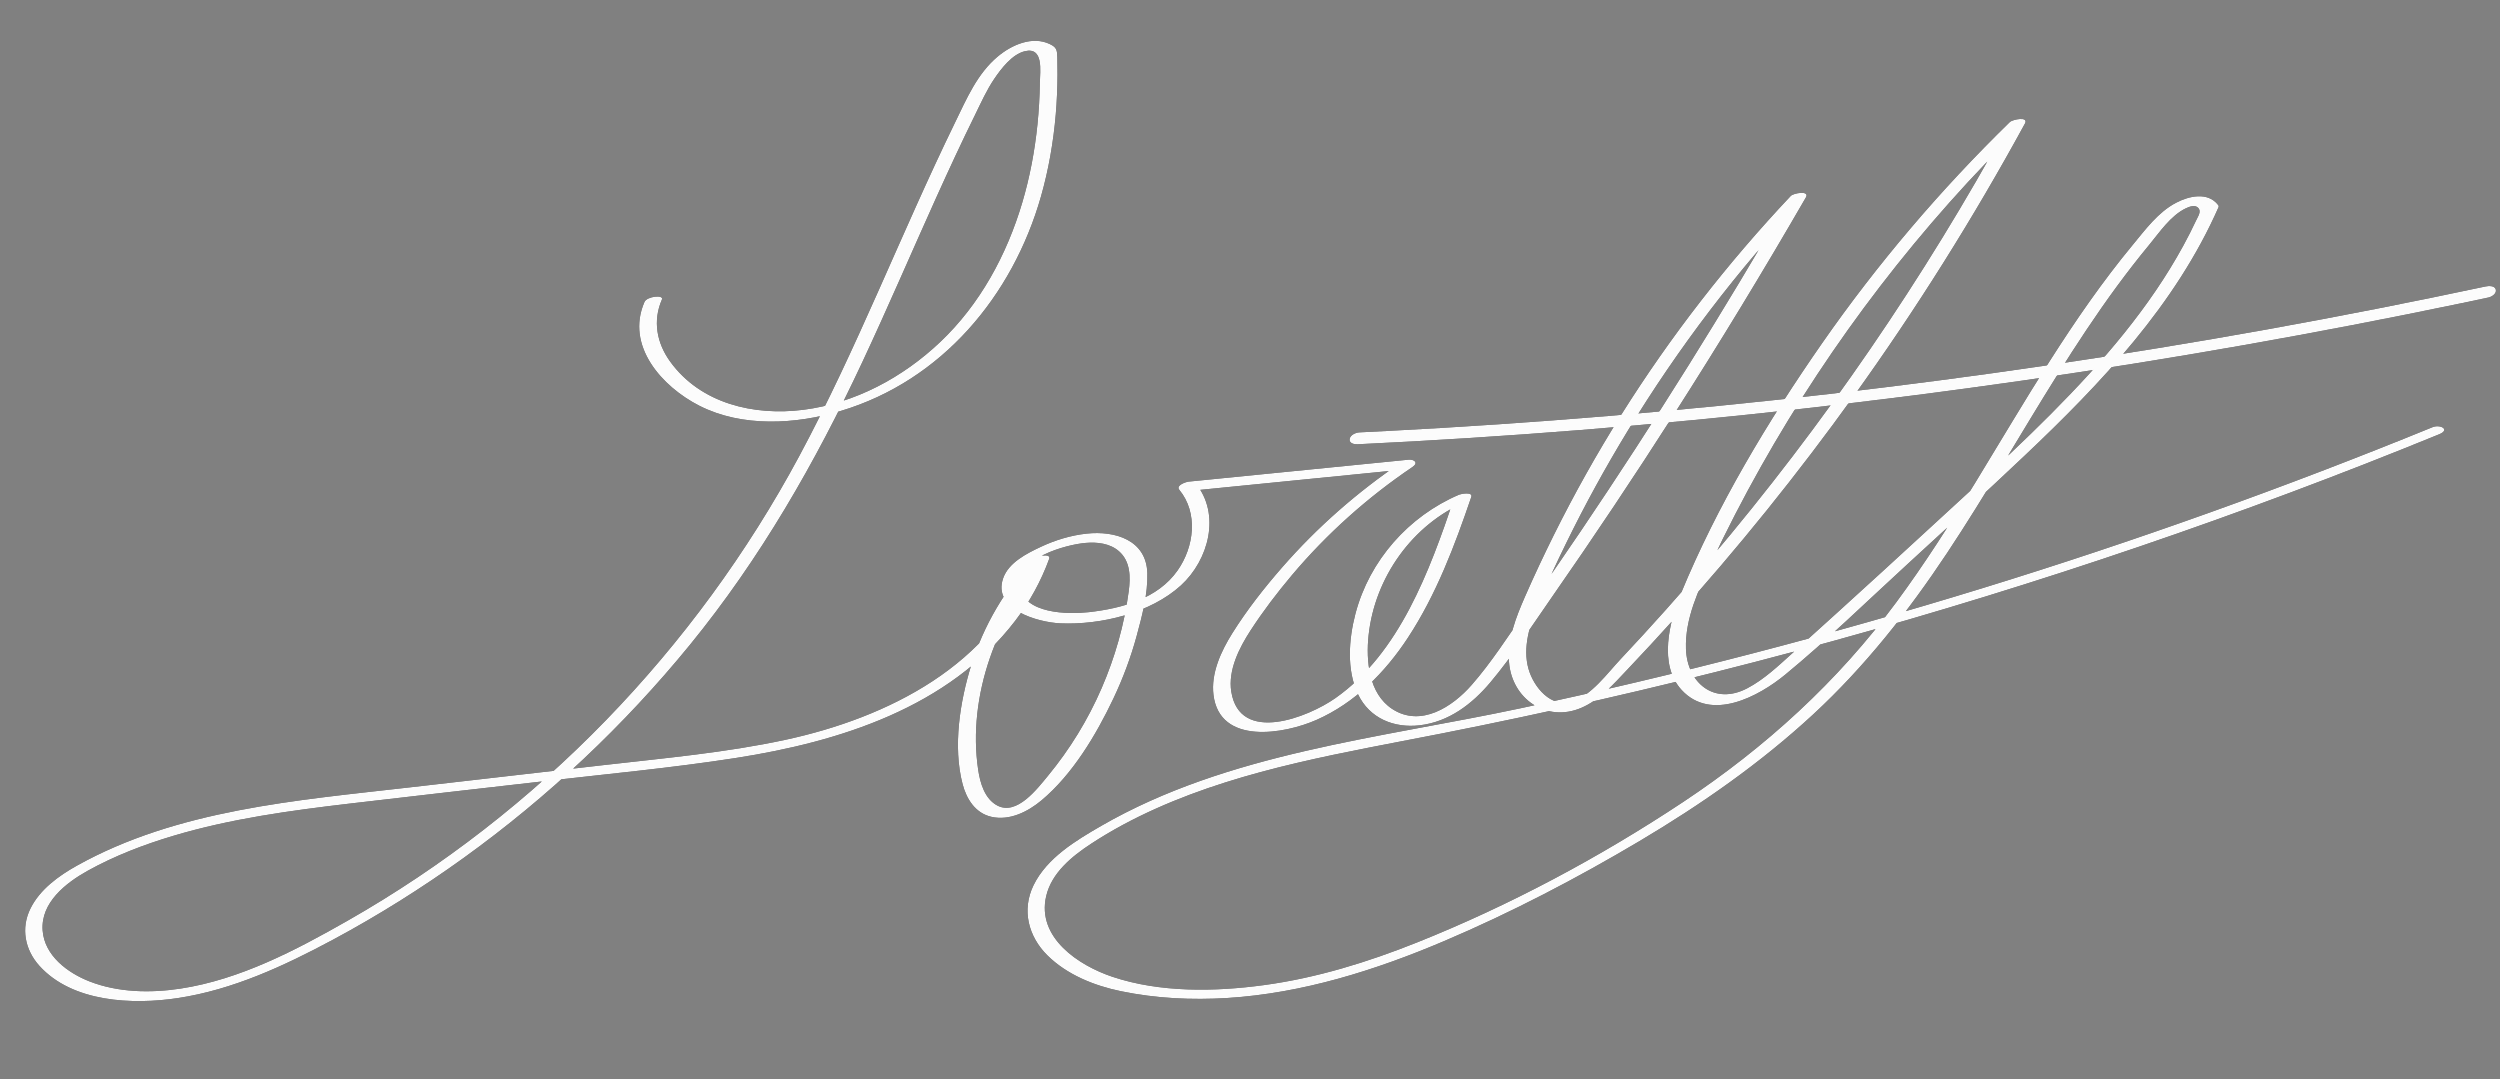 <?xml version="1.0" encoding="utf-8"?>
<!-- Generator: Adobe Illustrator 24.0.0, SVG Export Plug-In . SVG Version: 6.00 Build 0)  -->
<svg version="1.1" xmlns="http://www.w3.org/2000/svg" xmlns:xlink="http://www.w3.org/1999/xlink" x="0px" y="0px"
	 viewBox="0 0 828.05 357.41" style="enable-background:new 0 0 828.05 357.41;" xml:space="preserve">
<rect x="0" y="0" width="828.05" height="357.41" fill="#808080" stroke="none"/>
<style type="text/css">
	.st0{display:none;}
	.st1{fill:#FCFCFC;}
</style>
<g id="negativo">
	<g>
		<g>
			<path d="M213.47,100c-6.37,14.59,5.86,28.12,18.18,34.39c14.22,7.23,31.96,6.18,46.86,1.71c33.44-10.04,56.88-38.07,66.28-71.02
				c2.53-8.88,4.11-18.02,4.9-27.21c0.37-4.39,0.55-8.79,0.57-13.2c0.01-1.89-0.01-3.79-0.06-5.68c-0.07-2.44-0.22-3.28-2.4-4.35
				c-5.85-2.87-12.76,0.25-17.34,4.09c-6.81,5.7-10.3,13.99-14.1,21.78c-17.83,36.57-32.38,74.71-51.65,110.58
				c-34.41,64.05-86.43,117.93-149.68,153.92c-17.16,9.77-35.54,19.43-55.28,22.44c-9.92,1.51-20.7,1.31-30.16-2.41
				c-7.18-2.82-14.84-8.5-15.47-16.83c-0.69-9.25,7.7-15.78,14.93-19.8c8.9-4.94,18.55-8.64,28.28-11.55
				c19.05-5.7,38.82-8.38,58.51-10.7c21.43-2.53,42.87-4.94,64.31-7.4c21.18-2.43,42.48-4.42,63.55-7.7
				c34.39-5.36,70.55-16.71,92.59-45.48c4.76-6.22,8.53-13.1,11.22-20.46c0.77-2.1-4.54-0.8-5.21-0.08
				c-9.39,10.09-16.46,22.04-20.58,35.21c-3.76,12.03-6.15,27.01-2.89,39.45c1.3,4.97,4.23,9.64,9.55,10.85
				c6.01,1.37,12.09-1.69,16.58-5.45c10.33-8.63,18.13-21.74,23.83-33.75c3.18-6.7,5.78-13.66,7.72-20.81
				c1.78-6.55,3.7-13.85,3.51-20.69c-0.3-11.01-10.72-14.12-20.07-13.11c-5.24,0.56-10.46,2.15-15.22,4.39
				c-4.64,2.18-10.62,5.18-12.45,10.35c-3.68,10.41,11.55,14.65,18.92,14.98c13.38,0.59,29.89-3.38,39.96-12.57
				c9.2-8.4,13.28-23.6,4.81-33.88c-1.03,0.9-2.06,1.8-3.1,2.7c24.26-2.42,48.51-4.84,72.77-7.26c-0.46-0.8-0.92-1.6-1.39-2.41
				c-14.64,9.9-27.95,21.56-39.58,34.88c-5.97,6.84-11.66,14.09-16.48,21.78c-3.73,5.95-7.15,13.26-6.26,20.47
				c2.06,16.73,23.46,12.97,34.1,8.28c12.75-5.62,22.75-15.71,30.31-27.24c9.38-14.28,15.49-30.49,20.97-46.58
				c0.63-1.84-3.42-1.05-4.03-0.79c-16.71,7.12-29.7,21.79-34.33,39.43c-2.21,8.42-2.99,18.65,0.87,26.72
				c3.82,7.97,11.94,11.24,20.42,10.24c9.64-1.13,17.33-7,23.41-14.23c7.41-8.81,13.72-18.69,20.3-28.12
				c13.94-20.01,27.49-40.3,40.63-60.85c15.06-23.54,29.57-47.43,43.56-71.63c1.4-2.42-4.11-1.46-5.01-0.5
				c-21.02,22.29-39.88,46.55-56.17,72.51c-8.09,12.89-15.54,26.19-22.31,39.81c-3.35,6.75-6.56,13.57-9.58,20.47
				c-2.97,6.8-5.82,13.98-5.26,21.55c0.91,12.28,12.4,20.14,23.91,15.23c6.17-2.63,10.72-7.88,15.23-12.63
				c5.18-5.46,10.3-10.99,15.34-16.58c21.26-23.57,41.2-48.33,59.73-74.11c20.74-28.86,39.65-59.01,56.67-90.21
				c1.37-2.51-4.11-1.38-5.01-0.5c-22.96,22.4-43.83,46.91-62.17,73.24c-18,25.85-34.74,53.76-46.78,82.94
				c-3.83,9.28-7.46,23.54,0.25,31.91c9.79,10.62,25.49,2.2,34.33-5.08c13.94-11.47,26.99-24.23,40.3-36.42
				c13.02-11.92,26.04-23.86,38.86-35.99c25.44-24.07,50.09-50,64.37-82.45c0.07-0.29,0-0.54-0.2-0.75
				c-3.42-4.35-9.61-2.93-13.88-0.69c-5.96,3.12-10.16,8.89-14.36,13.96c-10.04,12.13-18.98,25.12-27.44,38.39
				c-16.97,26.62-32.05,54.49-50.83,79.92c-19.43,26.32-43.37,48.1-70.58,66.17c-27.57,18.3-57.53,34.31-88.26,46.59
				c-16.28,6.5-33.18,11.73-50.59,14.1c-16.27,2.22-34.48,2.53-50.25-2.75c-11.19-3.75-25.14-12.97-21.94-26.71
				c1.8-7.73,8.53-13.19,14.86-17.34c6.81-4.47,14.03-8.31,21.46-11.64c29.99-13.44,62.8-18.59,94.8-24.92
				c34.78-6.87,69.35-14.75,103.66-23.67c68.6-17.84,136.14-39.76,202.14-65.61c8.19-3.21,16.35-6.48,24.5-9.81
				c3.74-1.53,0.33-3.39-2.27-2.32c-48.84,19.95-98.55,37.76-148.98,53.29c-50.44,15.53-101.56,28.83-153.18,39.82
				c-46.53,9.91-96.78,14.74-138.73,38.91c-8.41,4.85-18.04,10.63-22.45,19.69c-3.98,8.18-1.71,16.97,4.59,23.21
				c6.48,6.42,15.52,10.05,24.32,11.87c11.61,2.4,23.53,2.99,35.35,2.25c24.83-1.56,48.97-9.17,71.75-18.85
				c22.26-9.46,43.92-20.77,64.72-33.12c20.43-12.13,40.07-25.83,57.54-41.99c17.1-15.82,31.48-34.08,44.34-53.45
				c12.81-19.29,24.26-39.44,36.56-59.05c6.25-9.97,12.72-19.8,19.69-29.28c3.41-4.64,6.94-9.19,10.61-13.63
				c3.49-4.22,7.17-9.78,12.23-12.19c1.16-0.55,3.05-1.28,4.11-0.09c1.05,1.18-0.1,2.74-0.72,4.07c-1.34,2.88-2.79,5.7-4.31,8.49
				c-2.76,5.05-5.78,9.95-9.01,14.71c-6.63,9.76-14.12,18.91-22.06,27.62c-16.57,18.18-34.99,34.65-53.06,51.3
				c-10.07,9.28-20.18,18.53-30.33,27.73c-4.98,4.52-9.96,9.02-14.96,13.52c-4.69,4.22-9.33,8.67-14.96,11.63
				c-10.92,5.74-19.92-1.79-20.3-13.02c-0.34-10.07,4.14-19.48,8.31-28.36c20.39-43.33,47.13-83.7,78.94-119.49
				c7.9-8.89,16.13-17.46,24.64-25.76c-1.67-0.17-3.34-0.33-5.01-0.5c-28.03,51.37-61.24,99.87-99.09,144.52
				c-9.53,11.24-19.35,22.24-29.45,32.97c-4.45,4.73-9.63,11.99-16.05,14.06c-6.97,2.24-12.72-4.83-14.43-10.8
				c-2.06-7.15,0.46-14.76,3.18-21.37c2.85-6.92,6.06-13.72,9.35-20.44c6.18-12.63,12.95-24.98,20.27-37
				c16.81-27.62,36.51-53.47,58.69-76.99c-1.67-0.17-3.34-0.33-5.01-0.5c-21.74,37.62-44.77,74.48-69.09,110.48
				c-6.12,9.05-12.31,18.05-18.59,26.99c-5.68,8.1-11.11,16.65-17.64,24.1c-6.35,7.25-16.85,14.14-26.31,7.96
				c-7.79-5.09-8.74-16.02-7.83-24.43c2.05-19.09,14.52-36.7,32.26-44.26c-1.34-0.26-2.69-0.53-4.03-0.79
				c-8.04,23.64-17.94,50.95-39.26,65.91c-9.01,6.33-31.65,15.34-34.45-2.15c-1.14-7.11,2.65-14.55,6.4-20.31
				c4.14-6.37,8.78-12.46,13.67-18.27c11.57-13.73,25.08-25.8,39.96-35.85c2.06-1.4,0.58-2.6-1.39-2.41
				c-24.26,2.42-48.51,4.84-72.77,7.26c-0.89,0.09-4.3,1.23-3.1,2.7c6.36,7.72,4.92,18.89-0.55,26.71
				c-6.59,9.41-18.58,12.6-29.4,13.83c-6.76,0.76-21.67,0.66-22.97-8.74c-1.24-8.99,15.25-13.65,21.95-14.2
				c3.8-0.32,8,0.15,10.98,2.75c3.88,3.38,3.87,8.62,3.24,13.33c-1.45,11.01-4.55,21.83-8.96,32.01
				c-4.52,10.46-10.55,20.28-17.79,29.06c-3.56,4.32-10.3,13.22-16.74,9.85c-4.2-2.2-5.71-7.46-6.36-11.81
				c-3.67-24.5,6.32-51.21,22.93-69.08c-1.74-0.03-3.48-0.06-5.21-0.08c-12.6,34.44-47.77,51.88-81.5,59.17
				c-19.87,4.3-40.24,6.09-60.41,8.41c-21.47,2.47-42.94,4.94-64.41,7.4c-37.09,4.26-76.66,7.33-109.94,25.9
				c-6.03,3.37-12.21,7.83-15.36,14.17c-3.24,6.52-1.85,13.7,2.97,19.02c10.94,12.1,30.9,12.93,45.86,10.66
				c18.2-2.76,35.16-10.65,51.25-19.27c15.07-8.08,29.58-17.19,43.45-27.19c27.9-20.11,53.12-43.87,74.87-70.51
				c23.35-28.61,41.56-60.39,57.17-93.77c8.42-17.99,16.25-36.26,24.42-54.36c4.18-9.24,8.44-18.45,12.93-27.55
				c1.95-3.96,3.78-8.09,6.27-11.76c2.29-3.39,5.95-8.21,10.18-9.21c6.28-1.49,5.02,6.62,4.96,10.41c-0.07,4.63-0.33,9.25-0.8,13.85
				c-0.89,8.74-2.52,17.41-5.02,25.84c-5.12,17.28-14,33.72-27.17,46.2c-12.41,11.77-28.27,20.3-45.36,22.47
				c-16.33,2.07-34.05-2.02-44.14-16.02c-4.42-6.14-5.78-13.44-2.71-20.47C220.02,97.52,214.28,98.14,213.47,100L213.47,100z"/>
		</g>
	</g>
	<g>
		<g>
			<path d="M449.65,147.15c24.59-1.18,49.17-2.75,73.71-4.71c24.54-1.96,49.06-4.31,73.52-7.05c24.35-2.72,48.65-5.83,72.9-9.32
				c24.37-3.51,48.68-7.4,72.93-11.68c24.27-4.28,48.47-8.93,72.6-13.97c2.98-0.62,5.96-1.25,8.94-1.89
				c1.08-0.23,2.73-1.29,2.41-2.6c-0.34-1.39-2.37-1.26-3.39-1.05c-23.96,5.1-48,9.83-72.11,14.18
				c-24.09,4.34-48.25,8.29-72.46,11.86c-24.24,3.58-48.53,6.77-72.87,9.58s-48.72,5.24-73.13,7.28
				c-24.41,2.04-48.86,3.7-73.33,4.97c-3.04,0.16-6.09,0.31-9.13,0.46c-1.19,0.06-3.06,0.88-3.22,2.23
				C446.85,146.89,448.6,147.2,449.65,147.15L449.65,147.15z"/>
		</g>
	</g>
</g>
<g id="positivo">
	<rect x="-14.81" y="-7.41" class="st0" width="848.15" height="379.63"/>
	<g>
		<g>
			<path class="st1" d="M213.47,100c-6.37,14.59,5.86,28.12,18.18,34.39c14.22,7.23,31.96,6.18,46.86,1.71
				c33.44-10.04,56.88-38.07,66.28-71.02c2.53-8.88,4.11-18.02,4.9-27.21c0.37-4.39,0.55-8.79,0.57-13.2
				c0.01-1.89-0.01-3.79-0.06-5.68c-0.07-2.44-0.22-3.28-2.4-4.35c-5.85-2.87-12.76,0.25-17.34,4.09
				c-6.81,5.7-10.3,13.99-14.1,21.78c-17.83,36.57-32.38,74.71-51.65,110.58c-34.41,64.05-86.43,117.93-149.68,153.92
				c-17.16,9.77-35.54,19.43-55.28,22.44c-9.92,1.51-20.7,1.31-30.16-2.41c-7.18-2.82-14.84-8.5-15.47-16.83
				c-0.69-9.25,7.7-15.78,14.93-19.8c8.9-4.94,18.55-8.64,28.28-11.55c19.05-5.7,38.82-8.38,58.51-10.7
				c21.43-2.53,42.87-4.94,64.31-7.4c21.18-2.43,42.48-4.42,63.55-7.7c34.39-5.36,70.55-16.71,92.59-45.48
				c4.76-6.22,8.53-13.1,11.22-20.46c0.77-2.1-4.54-0.8-5.21-0.08c-9.39,10.09-16.46,22.04-20.58,35.21
				c-3.76,12.03-6.15,27.01-2.89,39.45c1.3,4.97,4.23,9.64,9.55,10.85c6.01,1.37,12.09-1.69,16.58-5.45
				c10.33-8.63,18.13-21.74,23.83-33.75c3.18-6.7,5.78-13.66,7.72-20.81c1.78-6.55,3.7-13.85,3.51-20.69
				c-0.3-11.01-10.72-14.12-20.07-13.11c-5.24,0.56-10.46,2.15-15.22,4.39c-4.64,2.18-10.62,5.18-12.45,10.35
				c-3.68,10.41,11.55,14.65,18.92,14.98c13.38,0.59,29.89-3.38,39.96-12.57c9.2-8.4,13.28-23.6,4.81-33.88
				c-1.03,0.9-2.06,1.8-3.1,2.7c24.26-2.42,48.51-4.84,72.77-7.26c-0.46-0.8-0.92-1.6-1.39-2.41c-14.64,9.9-27.95,21.56-39.58,34.88
				c-5.97,6.84-11.66,14.09-16.48,21.78c-3.73,5.95-7.15,13.26-6.26,20.47c2.06,16.73,23.46,12.97,34.1,8.28
				c12.75-5.62,22.75-15.71,30.31-27.24c9.38-14.28,15.49-30.49,20.97-46.58c0.63-1.84-3.42-1.05-4.03-0.79
				c-16.71,7.12-29.7,21.79-34.33,39.43c-2.21,8.42-2.99,18.65,0.87,26.72c3.82,7.97,11.94,11.24,20.42,10.24
				c9.64-1.13,17.33-7,23.41-14.23c7.41-8.81,13.72-18.69,20.3-28.12c13.94-20.01,27.49-40.3,40.63-60.85
				c15.06-23.54,29.57-47.43,43.56-71.63c1.4-2.42-4.11-1.46-5.01-0.5c-21.02,22.29-39.88,46.55-56.17,72.51
				c-8.09,12.89-15.54,26.19-22.31,39.81c-3.35,6.75-6.56,13.57-9.58,20.47c-2.97,6.8-5.82,13.98-5.26,21.55
				c0.91,12.28,12.4,20.14,23.91,15.23c6.17-2.63,10.72-7.88,15.23-12.63c5.18-5.46,10.3-10.99,15.34-16.58
				c21.26-23.57,41.2-48.33,59.73-74.11c20.74-28.86,39.65-59.01,56.67-90.21c1.37-2.51-4.11-1.38-5.01-0.5
				c-22.96,22.4-43.83,46.91-62.17,73.24c-18,25.85-34.74,53.76-46.78,82.94c-3.83,9.28-7.46,23.54,0.25,31.91
				c9.79,10.62,25.49,2.2,34.33-5.08c13.94-11.47,26.99-24.23,40.3-36.42c13.02-11.92,26.04-23.86,38.86-35.99
				c25.44-24.07,50.09-50,64.37-82.45c0.07-0.29,0-0.54-0.2-0.75c-3.42-4.35-9.61-2.93-13.88-0.69
				c-5.96,3.12-10.16,8.89-14.36,13.96c-10.04,12.13-18.98,25.12-27.44,38.39c-16.97,26.62-32.05,54.49-50.83,79.92
				c-19.43,26.32-43.37,48.1-70.58,66.17c-27.57,18.3-57.53,34.31-88.26,46.59c-16.28,6.5-33.18,11.73-50.59,14.1
				c-16.27,2.22-34.48,2.53-50.25-2.75c-11.19-3.75-25.14-12.97-21.94-26.71c1.8-7.73,8.53-13.19,14.86-17.34
				c6.81-4.47,14.03-8.31,21.46-11.64c29.99-13.44,62.8-18.59,94.8-24.92c34.78-6.87,69.35-14.75,103.66-23.67
				c68.6-17.84,136.14-39.76,202.14-65.61c8.19-3.21,16.35-6.48,24.5-9.81c3.74-1.53,0.33-3.39-2.27-2.32
				c-48.84,19.95-98.55,37.76-148.98,53.29c-50.44,15.53-101.56,28.83-153.18,39.82c-46.53,9.91-96.78,14.74-138.73,38.91
				c-8.41,4.85-18.04,10.63-22.45,19.69c-3.98,8.18-1.71,16.97,4.59,23.21c6.48,6.42,15.52,10.05,24.32,11.87
				c11.61,2.4,23.53,2.99,35.35,2.25c24.83-1.56,48.97-9.17,71.75-18.85c22.26-9.46,43.92-20.77,64.72-33.12
				c20.43-12.13,40.07-25.83,57.54-41.99c17.1-15.82,31.48-34.08,44.34-53.45c12.81-19.29,24.26-39.44,36.56-59.05
				c6.25-9.97,12.72-19.8,19.69-29.28c3.41-4.64,6.94-9.19,10.61-13.63c3.49-4.22,7.17-9.78,12.23-12.19
				c1.16-0.55,3.05-1.28,4.11-0.09c1.05,1.18-0.1,2.74-0.72,4.07c-1.34,2.88-2.79,5.7-4.31,8.49c-2.76,5.05-5.78,9.95-9.01,14.71
				c-6.63,9.76-14.12,18.91-22.06,27.62c-16.57,18.18-34.99,34.65-53.06,51.3c-10.07,9.28-20.18,18.53-30.33,27.73
				c-4.98,4.52-9.96,9.02-14.96,13.52c-4.69,4.22-9.33,8.67-14.96,11.63c-10.92,5.74-19.92-1.79-20.3-13.02
				c-0.34-10.07,4.14-19.48,8.31-28.36c20.39-43.33,47.13-83.7,78.94-119.49c7.9-8.89,16.13-17.46,24.64-25.76
				c-1.67-0.17-3.34-0.33-5.01-0.5c-28.03,51.37-61.24,99.87-99.09,144.52c-9.53,11.24-19.35,22.24-29.45,32.97
				c-4.45,4.73-9.63,11.99-16.05,14.06c-6.97,2.24-12.72-4.83-14.43-10.8c-2.06-7.15,0.46-14.76,3.18-21.37
				c2.85-6.92,6.06-13.72,9.35-20.44c6.18-12.63,12.95-24.98,20.27-37c16.81-27.62,36.51-53.47,58.69-76.99
				c-1.67-0.17-3.34-0.33-5.01-0.5c-21.74,37.62-44.77,74.48-69.09,110.48c-6.12,9.05-12.31,18.05-18.59,26.99
				c-5.68,8.1-11.11,16.65-17.64,24.1c-6.35,7.25-16.85,14.14-26.31,7.96c-7.79-5.09-8.74-16.02-7.83-24.43
				c2.05-19.09,14.52-36.7,32.26-44.26c-1.34-0.26-2.69-0.53-4.03-0.79c-8.04,23.64-17.94,50.95-39.26,65.91
				c-9.01,6.33-31.65,15.34-34.45-2.15c-1.14-7.11,2.65-14.55,6.4-20.31c4.14-6.37,8.78-12.46,13.67-18.27
				c11.57-13.73,25.08-25.8,39.96-35.85c2.06-1.4,0.58-2.6-1.39-2.41c-24.26,2.42-48.51,4.84-72.77,7.26
				c-0.89,0.09-4.3,1.23-3.1,2.7c6.36,7.72,4.92,18.89-0.55,26.71c-6.59,9.41-18.58,12.6-29.4,13.83
				c-6.76,0.76-21.67,0.66-22.97-8.74c-1.24-8.99,15.25-13.65,21.95-14.2c3.8-0.32,8,0.15,10.98,2.75
				c3.88,3.38,3.87,8.62,3.24,13.33c-1.45,11.01-4.55,21.83-8.96,32.01c-4.52,10.46-10.55,20.28-17.79,29.06
				c-3.56,4.32-10.3,13.22-16.74,9.85c-4.2-2.2-5.71-7.46-6.36-11.81c-3.67-24.5,6.32-51.21,22.93-69.08
				c-1.74-0.03-3.48-0.06-5.21-0.08c-12.6,34.44-47.77,51.88-81.5,59.17c-19.87,4.3-40.24,6.09-60.41,8.41
				c-21.47,2.47-42.94,4.94-64.41,7.4c-37.09,4.26-76.66,7.33-109.94,25.9c-6.03,3.37-12.21,7.83-15.36,14.17
				c-3.24,6.52-1.85,13.7,2.97,19.02c10.94,12.1,30.9,12.93,45.86,10.66c18.2-2.76,35.16-10.65,51.25-19.27
				c15.07-8.08,29.58-17.19,43.45-27.19c27.9-20.11,53.12-43.87,74.87-70.51c23.35-28.61,41.56-60.39,57.17-93.77
				c8.42-17.99,16.25-36.26,24.42-54.36c4.18-9.24,8.44-18.45,12.93-27.55c1.95-3.96,3.78-8.09,6.27-11.76
				c2.29-3.39,5.95-8.21,10.18-9.21c6.28-1.49,5.02,6.62,4.96,10.41c-0.07,4.63-0.33,9.25-0.8,13.85
				c-0.89,8.74-2.52,17.41-5.02,25.84c-5.12,17.28-14,33.72-27.17,46.2c-12.41,11.77-28.27,20.3-45.36,22.47
				c-16.33,2.07-34.05-2.02-44.14-16.02c-4.42-6.14-5.78-13.44-2.71-20.47C220.02,97.52,214.28,98.14,213.47,100L213.47,100z"/>
		</g>
	</g>
	<g>
		<g>
			<path class="st1" d="M449.65,147.15c24.59-1.18,49.17-2.75,73.71-4.71c24.54-1.96,49.06-4.31,73.52-7.05
				c24.35-2.72,48.65-5.83,72.9-9.32c24.37-3.51,48.68-7.4,72.93-11.68c24.27-4.28,48.47-8.93,72.6-13.97
				c2.98-0.62,5.96-1.25,8.94-1.89c1.08-0.23,2.73-1.29,2.41-2.6c-0.34-1.39-2.37-1.26-3.39-1.05c-23.96,5.1-48,9.83-72.11,14.18
				c-24.09,4.34-48.25,8.29-72.46,11.86c-24.24,3.58-48.53,6.77-72.87,9.58s-48.72,5.24-73.13,7.28
				c-24.41,2.04-48.86,3.7-73.33,4.97c-3.04,0.16-6.09,0.31-9.13,0.46c-1.19,0.06-3.06,0.88-3.22,2.23
				C446.85,146.89,448.6,147.2,449.65,147.15L449.65,147.15z"/>
		</g>
	</g>
</g>
</svg>
